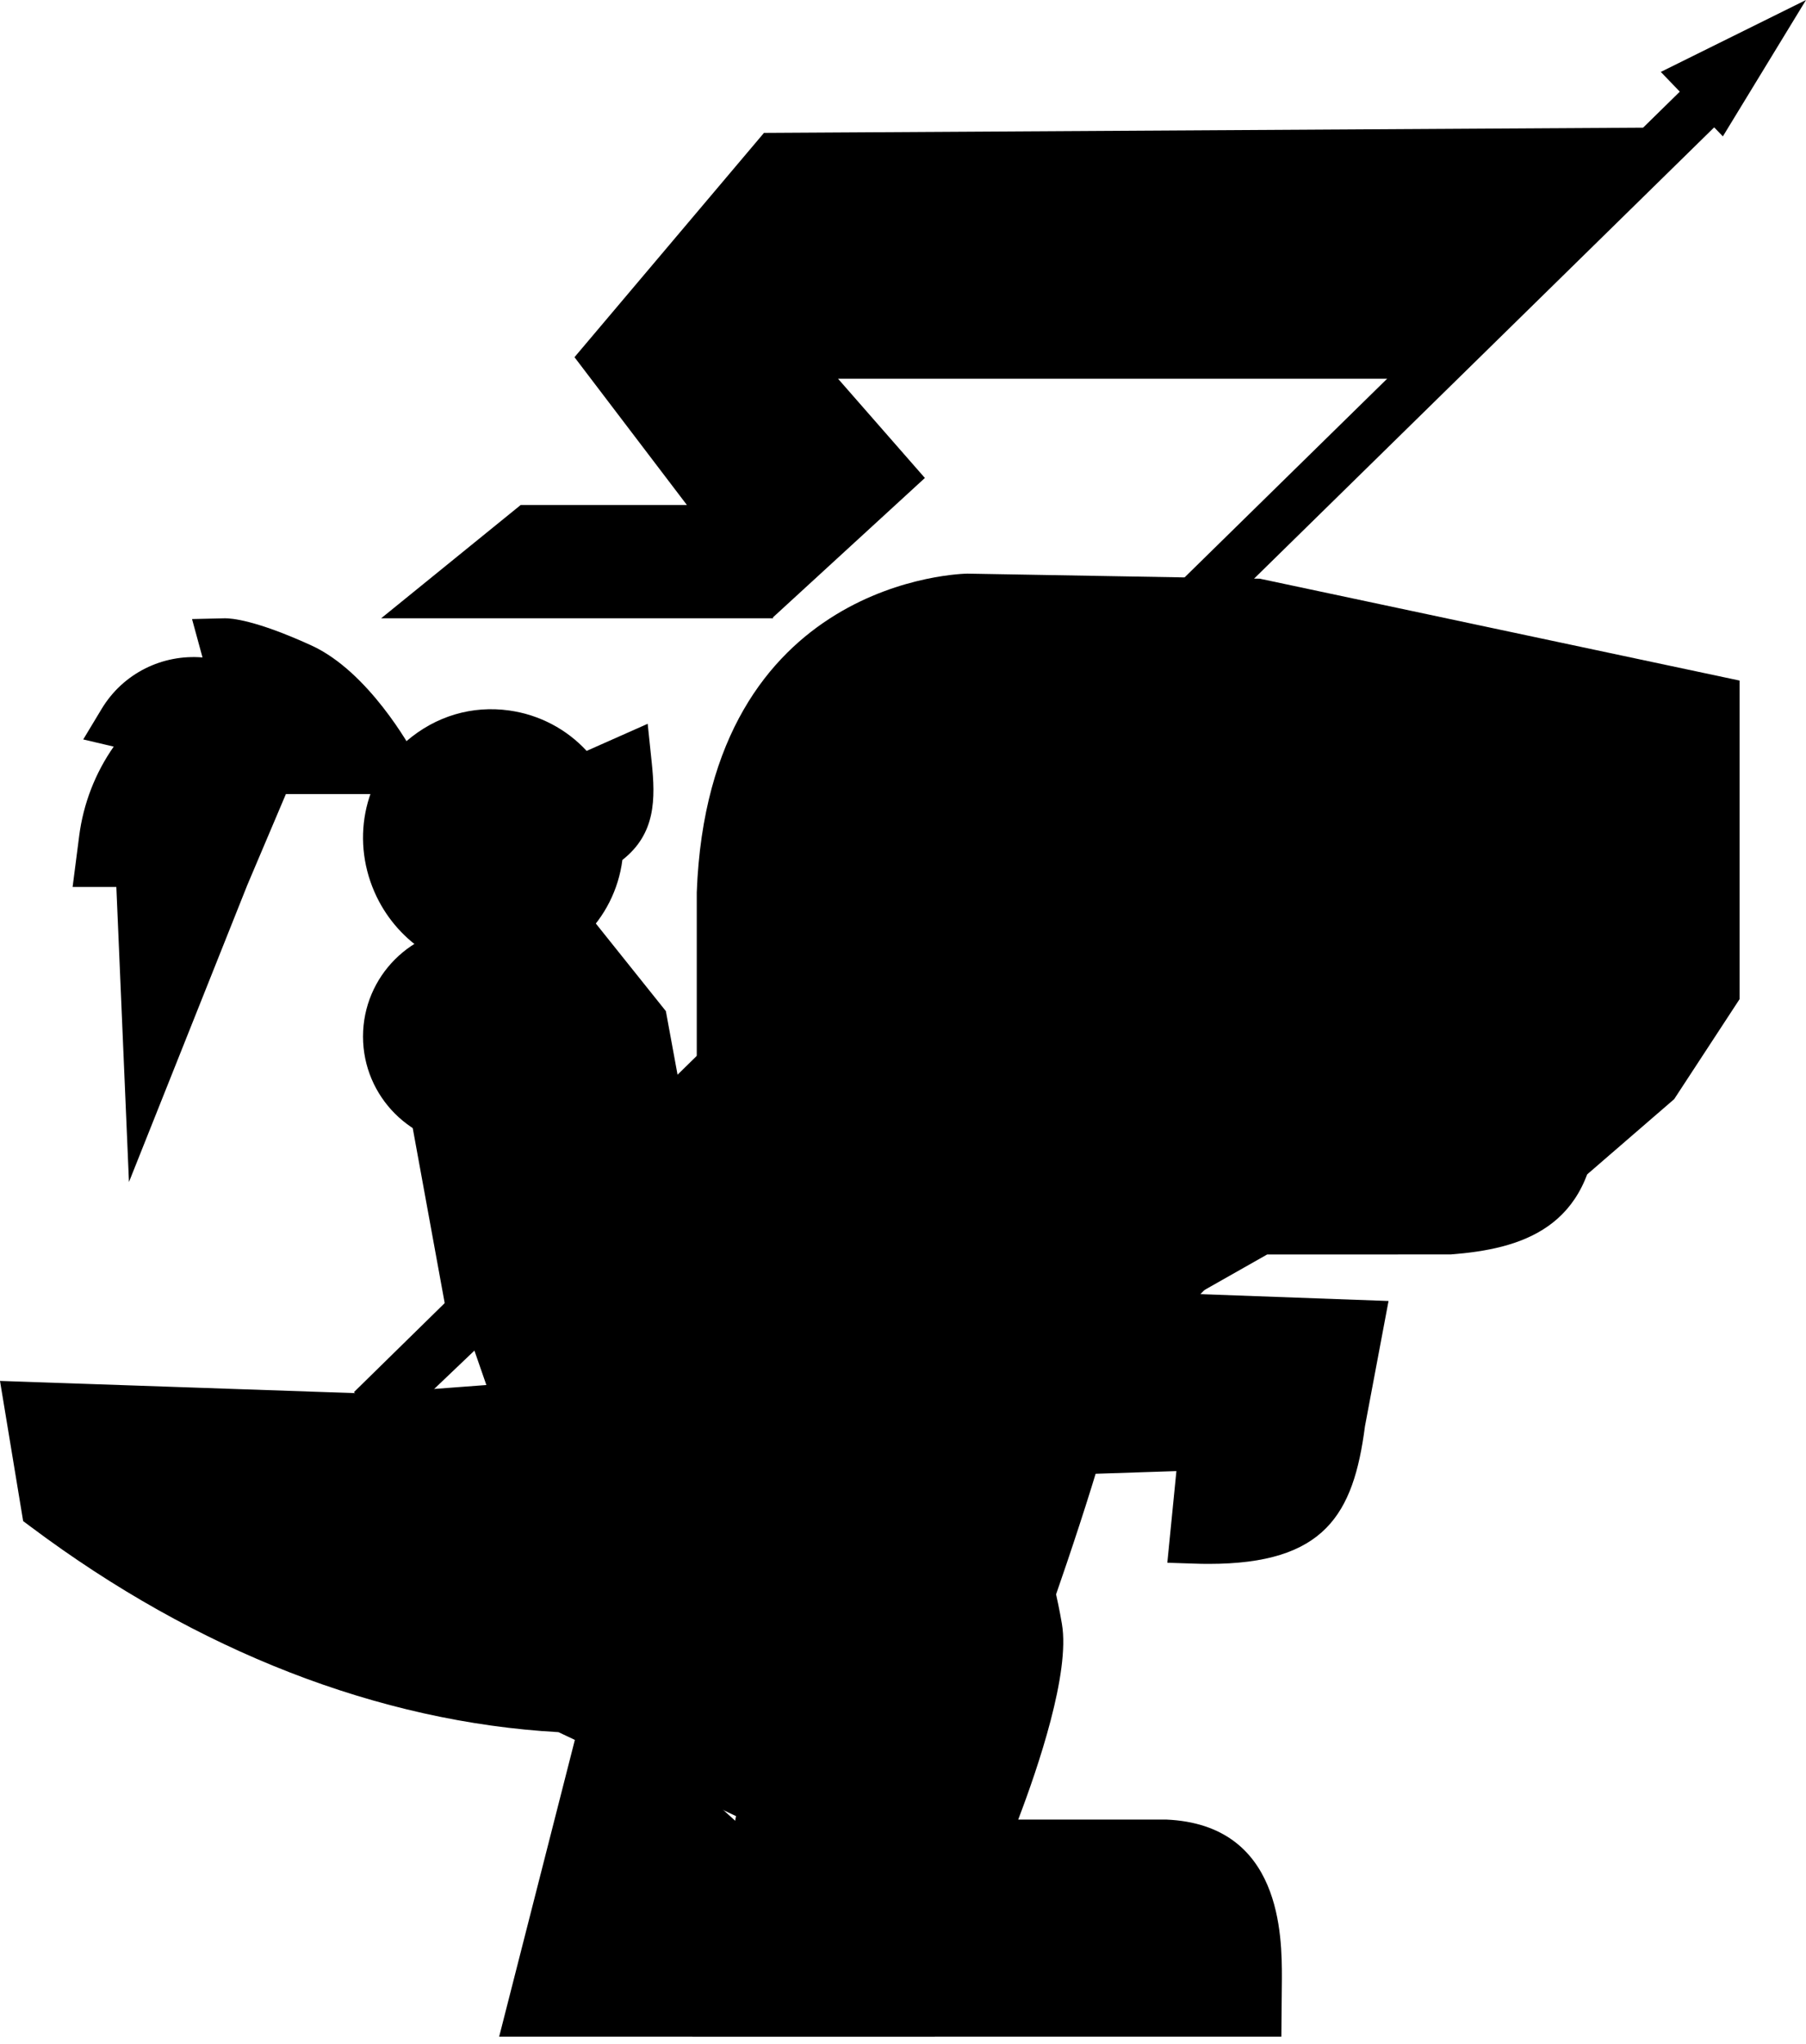 <svg class="about-us__image" width="190" height="215" viewBox="0 0 190 215" xmlns="http://www.w3.org/2000/svg">
<path d="M121.174 87.245L75.613 149.77L106.633 165.765L118.266 144.439L131.837 130.383L157.041 128.929L165.281 122.628L166.735 110.995L121.174 87.245Z" fill="currentColor"/>
<path fill-rule="evenodd" clip-rule="evenodd" d="M110.892 168.327L105.98 166.603C113.214 145.773 113.656 140.228 113.664 139.262L112.978 137.473L131.943 126.729H152.429C160.05 126.134 162.529 124.007 162.847 117.638L168.041 117.897C167.474 129.279 159.931 131.387 152.627 131.952L133.307 131.958L118.802 140.176C118.354 145.83 114.432 158.137 110.892 168.327Z"/>
<path class="about-us__image-flag" fill-rule="evenodd" clip-rule="evenodd" d="M179.498 13.39L80.373 13.979L60.439 37.572L72.266 53.121H54.778L40.101 65.035H81.325V64.935L97.302 50.277L88.165 39.837H152.158L179.498 13.39Z" fill="currentColor"/>
<path fill-rule="evenodd" clip-rule="evenodd" d="M39.147 148.243L178.543 11.477L39.147 148.243Z" fill="currentColor"/>
<path fill-rule="evenodd" clip-rule="evenodd" d="M40.887 150.155L37.237 146.434L176.803 9.564L180.453 13.285L40.887 150.155Z"/>
<path fill-rule="evenodd" clip-rule="evenodd" d="M58.676 98.51L66.487 108.212L68.744 120.432L67.616 124.981L53.776 132.94L48.694 108.212L58.676 98.51Z" fill="currentColor"/>
<path fill-rule="evenodd" clip-rule="evenodd" d="M52.457 108.384L56.583 128.59L66.507 122.846L67.244 119.862L65.183 108.637L59.484 101.51L52.457 108.384ZM52.942 136.766L46.785 106.609L59.953 93.728L70.053 106.359L72.564 120.024L71.013 126.302L52.942 136.766Z"/>
<path fill-rule="evenodd" clip-rule="evenodd" d="M123.167 100.423L125.945 116.681L139.398 102.936" fill="currentColor"/>
<path fill-rule="evenodd" clip-rule="evenodd" d="M124.958 123.376L121.257 101.333L126.388 100.423L128.367 112.212L138.558 101.608L142.262 105.376L124.958 123.376Z"/>
<path fill-rule="evenodd" clip-rule="evenodd" d="M64.386 179.804L56.332 211.366H99.297" fill="currentColor"/>
<path fill-rule="evenodd" clip-rule="evenodd" d="M98.342 214.235H52.513L61.298 179.804L66.342 181.072L59.199 209.071H98.342V214.235Z"/>
<path fill-rule="evenodd" clip-rule="evenodd" d="M118.207 94.89L124.012 100.859L140.589 103.711L144.655 116.559L158.052 108.731L164.183 122.774L175.418 113.039L178.084 108.878L181.408 103.695V72.959L132.941 62.649L102.659 62.166C102.659 62.166 77.908 62.166 76.744 93.191V127.526L55.518 147.551L39.897 148.727L3.82 147.486L5.567 158.09C21.994 170.412 40.746 178.282 60.222 179.253L81.226 189.205L76.845 211.365H133.152L133.182 207.81C133.182 201.557 132.431 194.067 123.616 193.68H104.164C104.164 193.68 111.123 177.199 110.049 170.868C104.937 140.748 82.697 148.14 82.697 148.14" fill="currentColor"/>
<path fill-rule="evenodd" clip-rule="evenodd" d="M134.805 214.235H72.837L77.434 191.034L58.758 182.203C39.903 181.146 20.727 173.692 3.273 160.625L2.435 160L0 145.256L39.055 146.598L53.597 145.506L73.303 126.949V93.863C74.547 60.72 101.508 60.34 101.781 60.34L132.557 60.875L183.014 71.587V105.096L176.133 115.615L162.249 127.618L155.885 113.069L142.223 121.036L137.658 106.645L121.834 103.928L115.449 97.377L119.163 93.733L124.37 99.078L141.651 102.045L145.211 113.265L158.304 105.629L164.183 119.066L172.457 111.914L177.818 103.561V75.812L131.728 66.027L101.738 65.549C100.882 65.557 79.548 66.03 78.496 93.961L78.499 129.205L55.813 150.563L39.16 151.815L6.163 150.682L7.217 157.071C23.775 169.25 41.845 176.143 59.533 177.027L60.047 177.051L83.321 188.056L79.166 209.023H129.655L129.664 208.064C129.664 199.838 127.813 196.836 122.595 196.608L99.359 196.61L100.89 192.988C103.464 186.904 107.286 175.749 106.598 171.709C104.997 162.277 101.513 155.883 96.247 152.709C89.775 148.807 82.734 151.073 82.66 151.095L81.032 146.147C81.409 146.022 90.43 143.123 98.923 148.242C105.544 152.236 109.852 159.837 111.721 170.831C112.593 175.959 109.202 185.942 107.121 191.398H122.709C134.86 191.928 134.86 203.667 134.86 208.085L134.805 214.235Z"/>
<path fill-rule="evenodd" clip-rule="evenodd" d="M164.222 88.946L161.557 83.262L131.759 75.556" fill="currentColor"/>
<path fill-rule="evenodd" clip-rule="evenodd" d="M161.378 89.902L159.234 85.198L130.805 77.636L132.165 72.687L162.978 80.883L166.131 87.807L161.378 89.902Z"/>
<path fill-rule="evenodd" clip-rule="evenodd" d="M101.396 137.38L111.338 152.039L126.796 151.523L125.813 161.604C137.648 162.012 140.112 158.108 141.277 148.954L143.217 138.441L120.071 137.584L114.699 127.79L88.794 116.681" fill="currentColor"/>
<path fill-rule="evenodd" clip-rule="evenodd" d="M127.17 164.502C126.655 164.502 126.126 164.494 125.578 164.472L122.808 164.381L123.763 154.743L109.933 155.197L99.242 139.737L103.533 136.824L112.61 149.95L129.522 149.399L128.535 159.333C136.388 159.078 137.571 156.097 138.461 149.236L139.863 141.78L118.391 141L112.773 130.954L87.84 120.472L89.872 115.725L116.457 126.903L121.519 135.956L146.081 136.848L143.599 150.036C142.4 159.312 139.356 164.502 127.17 164.502Z"/>
<path fill-rule="evenodd" clip-rule="evenodd" d="M100.931 72.687C99.897 74.157 99.297 75.928 99.297 77.833C99.297 82.916 103.57 87.033 108.846 87.033C114.116 87.033 118.392 82.916 118.392 77.833C118.392 76.477 118.07 75.2 117.522 74.043L100.931 72.687Z" fill="currentColor"/>
<path fill-rule="evenodd" clip-rule="evenodd" d="M102.313 75.301C101.982 76.103 101.813 76.962 101.813 77.839C101.813 81.608 104.966 84.675 108.846 84.675C112.723 84.675 115.876 81.608 115.876 77.839C115.876 77.359 115.82 76.88 115.711 76.405L102.313 75.301ZM108.846 89.902C102.001 89.902 96.433 84.493 96.433 77.839C96.433 75.421 97.168 73.087 98.559 71.088L99.443 69.818L119.478 71.47L120.132 72.863C120.878 74.461 121.257 76.135 121.257 77.839C121.257 84.493 115.688 89.902 108.846 89.902Z"/>
<path fill-rule="evenodd" clip-rule="evenodd" d="M41.056 81.018C41.056 81.018 36.758 72.985 31.407 70.53C25.585 67.858 23.519 67.905 23.519 67.905L25.04 73.5L24.134 73.015C20.119 70.864 15.136 72.25 12.787 76.171L16.777 77.116C13.486 80.073 11.363 84.125 10.8 88.531L10.503 90.835H14.621L15.517 111.899L23.293 92.296L28.053 81.018H41.056Z" fill="currentColor"/>
<path fill-rule="evenodd" clip-rule="evenodd" d="M29.385 78.082H36.242C34.648 75.994 32.588 73.8 30.5 72.849C29.39 72.341 28.435 71.944 27.621 71.63L29.385 78.082ZM13.843 87.85H17.452L17.917 98.732L20.995 91.015L26.478 78.082H28.408L23.082 75.247C21.871 74.601 20.53 74.424 19.278 74.661L22.709 75.471L18.815 78.955C16.208 81.286 14.464 84.421 13.843 87.85ZM13.568 124.333L12.24 93.297H7.639L8.33 87.932C8.768 84.527 10.025 81.308 11.963 78.535L8.757 77.78L10.687 74.577C12.97 70.782 17.125 68.806 21.305 69.155L20.203 65.117L23.681 65.036C24.307 65.038 26.824 65.183 32.756 67.892C38.768 70.638 43.187 78.614 43.672 79.514L45.83 83.529H30.076L26.021 93.09L13.568 124.333Z"/>
<path fill-rule="evenodd" clip-rule="evenodd" d="M73.817 177.25L92.486 182.673L92.508 182.507C93.172 177.704 90.654 173.016 86.248 170.846L85.55 170.503L89.264 145.75L62.3 131.984L49.649 132.885L55.19 148.375L74.728 151.378L74.811 169.977L73.817 177.25Z" fill="currentColor"/>
<path fill-rule="evenodd" clip-rule="evenodd" d="M75.628 175.072L88.214 178.837C87.672 176.27 86.04 174.074 83.677 172.879L81.336 171.689L84.94 146.962L61.092 134.421L52.914 135.019L56.654 145.791L76.228 148.889L76.32 169.85L75.628 175.072ZM93.038 185.543L90.145 184.847L69.946 178.805L71.177 169.513L71.107 153.352L52.825 150.459L45.83 130.316L62.17 129.115L90.563 144.05L86.962 168.768C91.603 171.618 94.183 177.011 93.443 182.535L93.038 185.543Z"/>
<path fill-rule="evenodd" clip-rule="evenodd" d="M62.664 89.507C66.053 87.457 66.113 84.726 65.708 80.783L65.656 80.281L60.566 82.54C57.029 77.11 49.261 75.57 43.83 80.245C39.987 83.55 39.074 89.162 41.279 93.726L41.296 93.762C43.612 98.555 48.922 101.375 54.091 100.128C55.703 99.739 57.118 99.035 58.311 98.116L58.573 98.249L58.846 97.664C61.217 95.586 62.584 92.606 62.664 89.507Z" fill="currentColor"/>
<path fill-rule="evenodd" clip-rule="evenodd" d="M51.686 79.798C49.682 79.798 47.754 80.524 46.158 81.895C43.343 84.315 42.576 88.483 44.295 92.035C46.111 95.794 50.157 97.837 53.944 96.927C55.115 96.642 56.184 96.135 57.119 95.417L57.517 95.076C59.28 93.537 60.326 91.307 60.386 88.954L60.424 87.535L61.638 86.8C62.842 86.071 63.392 85.361 63.517 83.871L59.952 85.454L58.745 83.6C57.428 81.581 55.289 80.226 52.873 79.882C52.477 79.825 52.081 79.798 51.686 79.798ZM52.138 102.335C46.984 102.335 42.023 99.279 39.629 94.333C36.872 88.627 38.168 81.906 42.769 77.956C45.832 75.322 49.674 74.178 53.605 74.739C56.75 75.186 59.608 76.698 61.717 78.985L68.14 76.135L68.563 80.186C68.961 84.025 68.999 87.7 65.477 90.458C65.082 93.556 63.628 96.444 61.364 98.601L60.177 101.132L58.886 100.482C57.737 101.157 56.49 101.658 55.161 101.978C54.161 102.219 53.144 102.335 52.138 102.335Z"/>
<path fill-rule="evenodd" clip-rule="evenodd" d="M52.513 86.076L61.106 81.294L52.513 86.076Z" fill="currentColor"/>
<path fill-rule="evenodd" clip-rule="evenodd" d="M53.779 88.945L51.559 84.344L59.84 80.338L62.061 84.936L53.779 88.945Z"/>
<path fill-rule="evenodd" clip-rule="evenodd" d="M58.242 109.03C58.242 113.785 54.392 117.638 49.649 117.638C44.902 117.638 41.056 113.785 41.056 109.03C41.056 104.276 44.902 100.423 49.649 100.423C54.392 100.423 58.242 104.276 58.242 109.03Z" fill="currentColor"/>
<path fill-rule="evenodd" clip-rule="evenodd" d="M49.649 102.847C46.246 102.847 43.476 105.621 43.476 109.03C43.476 112.442 46.246 115.213 49.649 115.213C53.052 115.213 55.821 112.442 55.821 109.03C55.821 105.621 53.052 102.847 49.649 102.847ZM49.649 120.507C43.33 120.507 38.191 115.359 38.191 109.03C38.191 102.701 43.33 97.553 49.649 97.553C55.967 97.553 61.106 102.701 61.106 109.03C61.106 115.359 55.967 120.507 49.649 120.507Z"/>
<path fill-rule="evenodd" clip-rule="evenodd" d="M53.468 124.876L77.848 116.681L82.111 125.597L57.444 134.853L53.468 124.876Z" fill="currentColor"/>
<path fill-rule="evenodd" clip-rule="evenodd" d="M57.384 126.412L59.398 131.75L78.882 124.03L76.835 119.509L57.384 126.412ZM56.479 138.679L50.603 123.118L79.523 112.856L85.93 127.009L56.479 138.679Z"/>
<path fill-rule="evenodd" clip-rule="evenodd" d="M49.196 137.722L44.875 111.899L56.542 112.197L60.151 133.508L49.196 137.722Z" fill="currentColor"/>
<path fill-rule="evenodd" clip-rule="evenodd" d="M48.299 116.209L51.67 134.672L58.024 132.433L55.052 116.367L48.299 116.209ZM47.602 141.548L42.011 110.943L59.454 111.349L63.971 135.78L47.602 141.548Z"/>
<path fill-rule="evenodd" clip-rule="evenodd" d="M79.247 116.794C85.263 111.293 89.344 114.36 90.291 118.32C90.96 121.126 91.094 123.945 88.529 124.728L83.568 126.246L79.247 116.794Z" fill="currentColor"/>
<path fill-rule="evenodd" clip-rule="evenodd" d="M82.686 117.099L85.056 122.593L87.475 121.808C87.491 121.808 87.815 121.116 87.233 118.535C86.955 117.3 86.308 116.364 85.581 116.143C84.873 115.923 83.847 116.278 82.686 117.099ZM81.714 130.071L75.428 115.493L76.946 114.024C81.401 109.704 85.037 109.616 87.312 110.31C90.161 111.175 92.324 113.743 93.1 117.179C94.695 124.271 91.916 126.765 89.306 127.608L81.714 130.071Z"/>
<path fill-rule="evenodd" clip-rule="evenodd" d="M190.001 0L174.724 7.566L177.985 10.952L177.993 10.96L181.254 14.346L190.001 0Z"/>
<path fill-rule="evenodd" clip-rule="evenodd" d="M117.438 82.07C117.438 84.448 115.514 86.374 113.141 86.374C110.768 86.374 108.845 84.448 108.845 82.07C108.845 79.693 110.768 77.766 113.141 77.766C115.514 77.766 117.438 79.693 117.438 82.07Z"/>
<path fill-rule="evenodd" clip-rule="evenodd" d="M72.564 151.112L83.066 143.461L72.564 151.112Z" fill="currentColor"/>
<path fill-rule="evenodd" clip-rule="evenodd" d="M74.529 152.068L71.608 147.844L82.055 140.592L84.975 144.816L74.529 152.068Z"/>
<path fill-rule="evenodd" clip-rule="evenodd" d="M86.885 154.938L75.428 152.068L86.885 154.938Z" fill="currentColor"/>
<path fill-rule="evenodd" clip-rule="evenodd" d="M85.628 157.807L74.473 154.6L75.733 149.199L86.885 152.406L85.628 157.807Z"/>
<path fill-rule="evenodd" clip-rule="evenodd" d="M50.603 137.722L25.779 160.676L50.603 137.722Z" fill="currentColor"/>
<path fill-rule="evenodd" clip-rule="evenodd" d="M28.377 162.589L24.825 158.811L48.96 135.81L52.513 139.587L28.377 162.589Z"/>
</svg>

